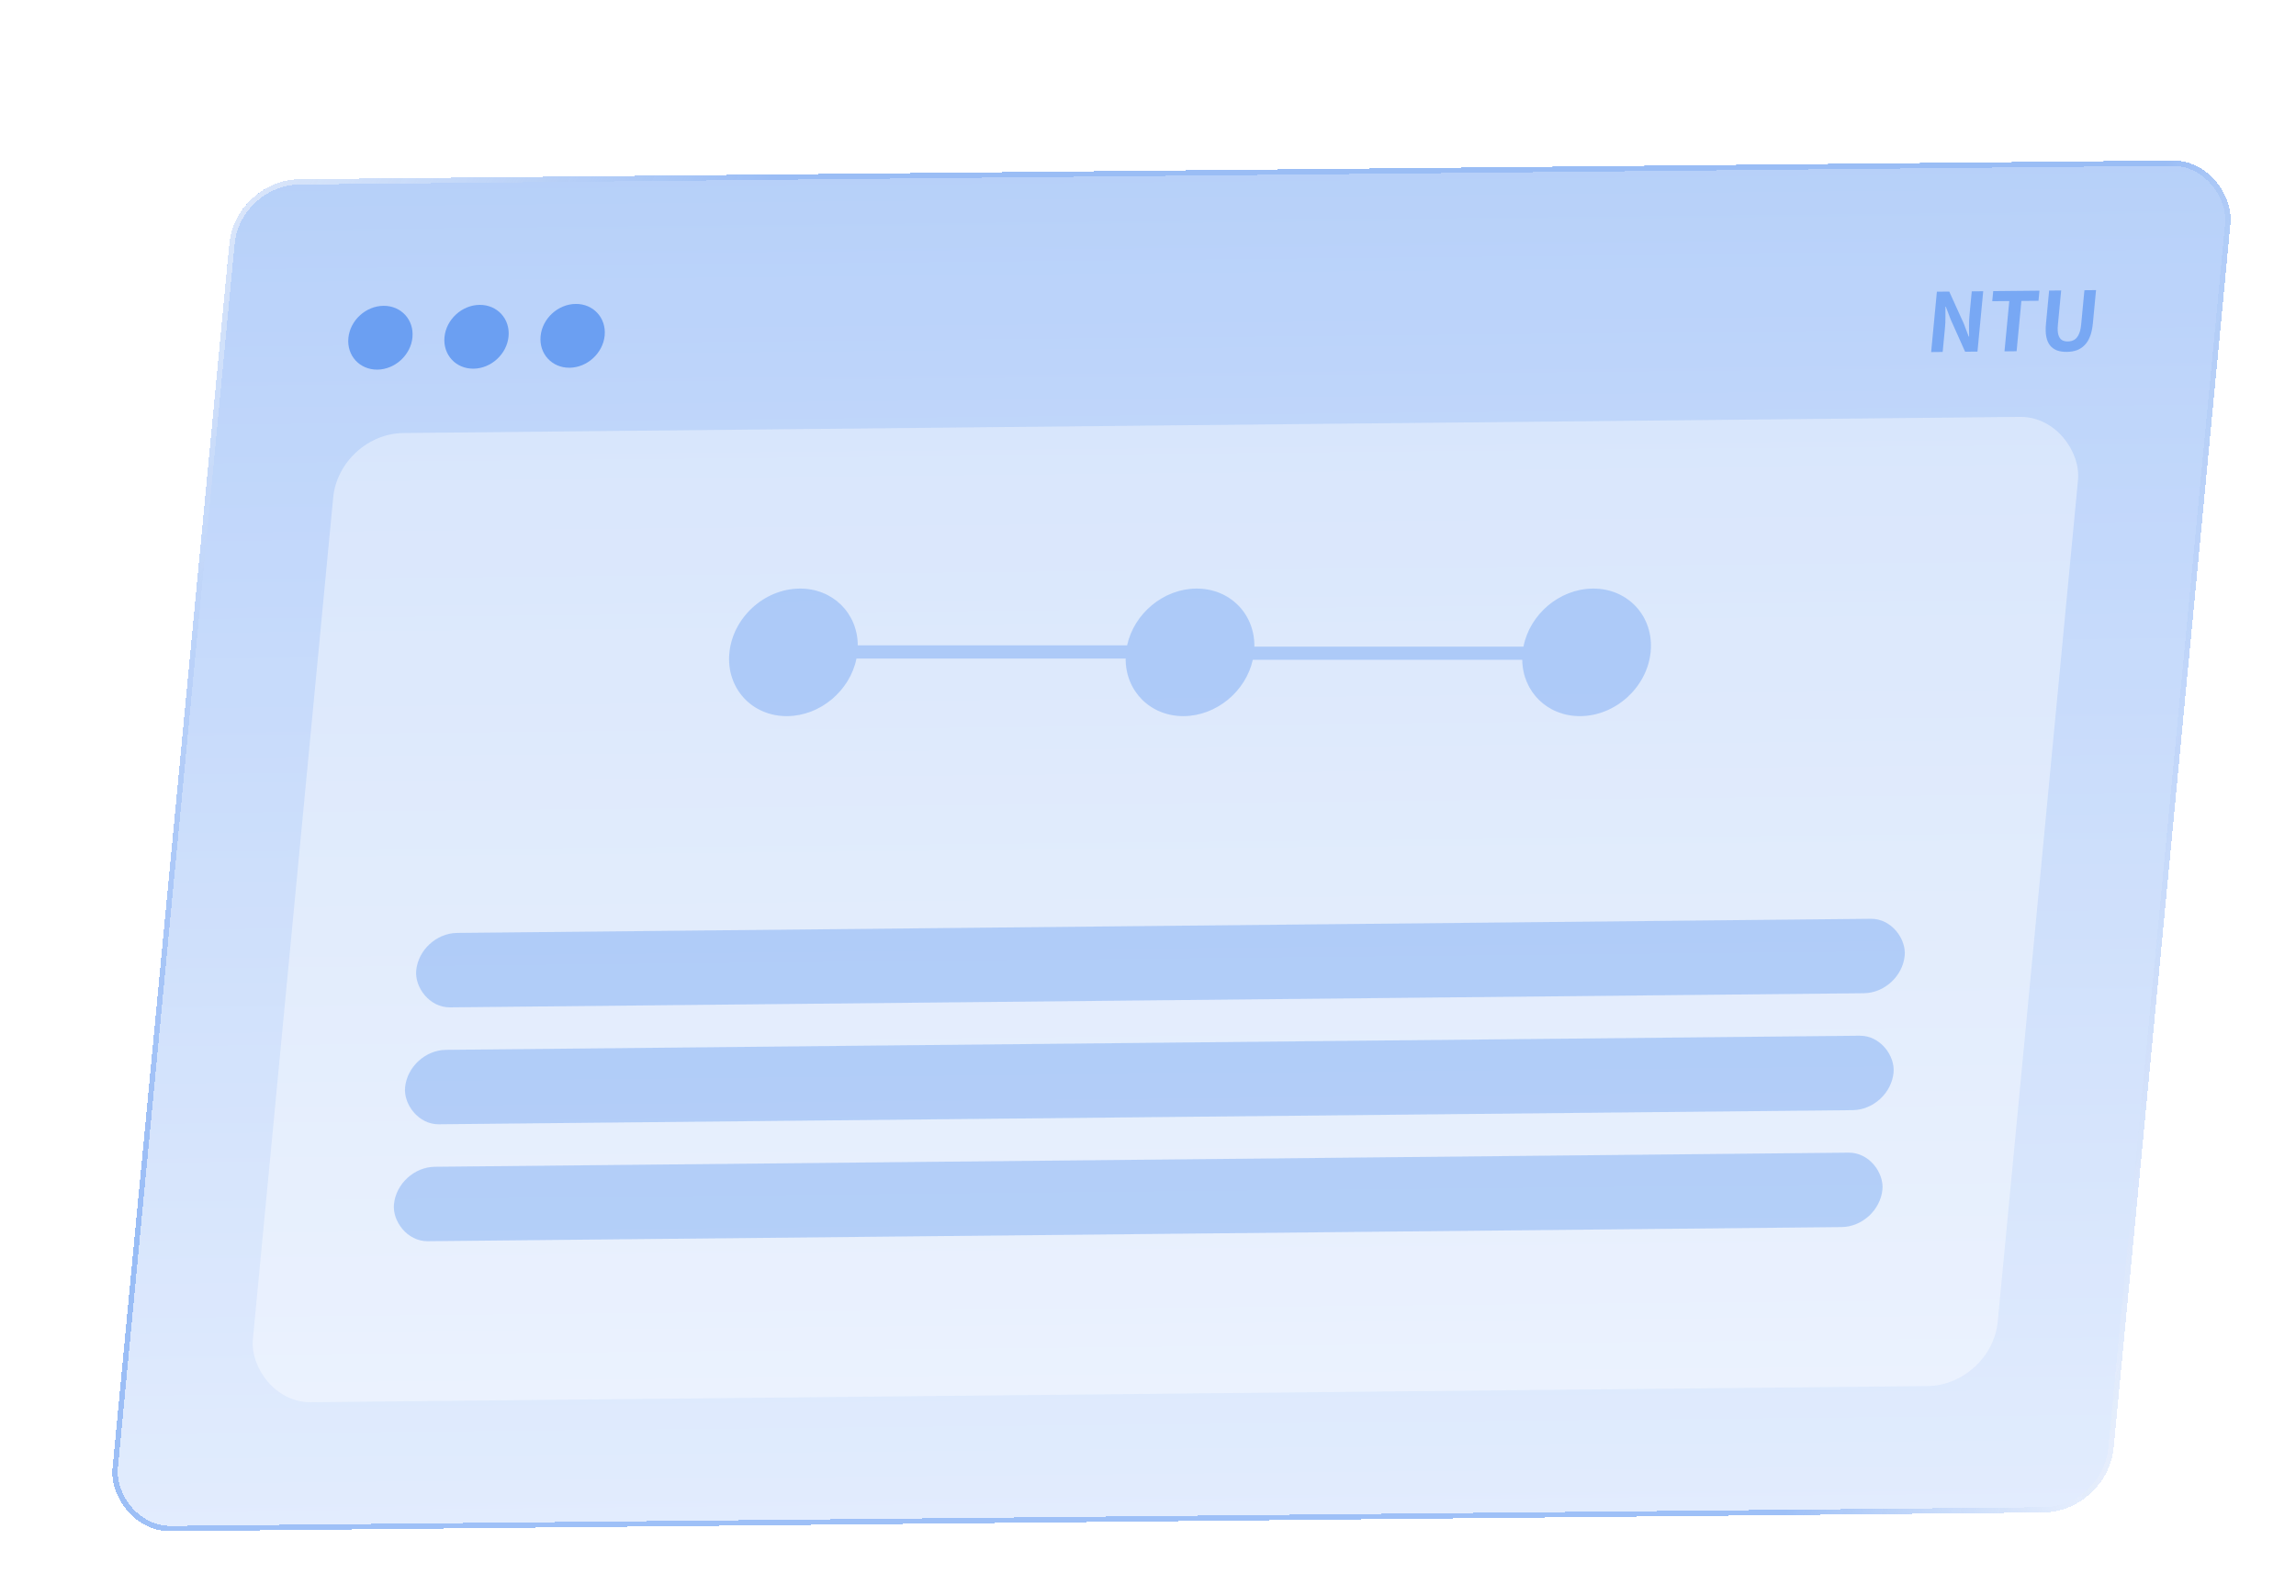 <svg width="430" height="299" viewBox="0 0 430 299" fill="none" xmlns="http://www.w3.org/2000/svg">
<g filter="url(#filter0_d_1002_1859)">
<rect width="374.772" height="254.256" rx="12" transform="matrix(1 -0.01 -0.095 0.996 24.09 3.684)" fill="url(#paint0_linear_1002_1859)" shape-rendering="crispEdges"/>
<rect width="374.772" height="254.256" rx="12" transform="matrix(1 -0.01 -0.095 0.996 24.09 3.684)" fill="white" fill-opacity="0.2" shape-rendering="crispEdges"/>
<rect x="0.453" y="0.493" width="373.772" height="253.256" rx="11.5" transform="matrix(1 -0.01 -0.095 0.996 24.137 3.691)" stroke="#689DF2" stroke-opacity="0.9" shape-rendering="crispEdges"/>
<rect x="0.453" y="0.493" width="373.772" height="253.256" rx="11.5" transform="matrix(1 -0.01 -0.095 0.996 24.137 3.691)" stroke="url(#paint1_linear_1002_1859)" shape-rendering="crispEdges"/>
<rect x="0.453" y="0.493" width="373.772" height="253.256" rx="11.5" transform="matrix(1 -0.01 -0.095 0.996 24.137 3.691)" stroke="url(#paint2_linear_1002_1859)" shape-rendering="crispEdges"/>
<rect x="0.453" y="0.493" width="373.772" height="253.256" rx="11.5" transform="matrix(1 -0.01 -0.095 0.996 24.137 3.691)" stroke="url(#paint3_linear_1002_1859)" stroke-opacity="0.3" shape-rendering="crispEdges"/>
<ellipse cx="6" cy="6" rx="6" ry="6" transform="matrix(1 -0.01 -0.095 0.996 45.815 27.34)" fill="#6B9FF2"/>
<ellipse cx="6" cy="6" rx="6" ry="6" transform="matrix(1 -0.01 -0.095 0.996 63.814 27.164)" fill="#6B9FF2"/>
<ellipse cx="6" cy="6" rx="6" ry="6" transform="matrix(1 -0.01 -0.095 0.996 81.813 26.986)" fill="#6B9FF2"/>
<path d="M341.667 35.943L342.744 24.632L345.059 24.609L347.782 30.606L348.699 33.037L348.776 33.037C348.771 32.447 348.766 31.801 348.761 31.1C348.756 30.398 348.785 29.727 348.846 29.086L349.276 24.568L351.422 24.547L350.346 35.858L348.03 35.881L345.34 29.868L344.421 27.452L344.344 27.453C344.337 28.063 344.337 28.708 344.344 29.39C344.35 30.071 344.323 30.737 344.261 31.388L343.829 35.922L341.667 35.943Z" fill="#689DF2" fill-opacity="0.8"/>
<path d="M355.406 35.808L356.302 26.39L353.113 26.421L353.293 24.528L361.956 24.443L361.776 26.336L358.572 26.367L357.675 35.786L355.406 35.808Z" fill="#689DF2" fill-opacity="0.8"/>
<path d="M367.085 35.907C366.379 35.914 365.765 35.823 365.242 35.635C364.719 35.437 364.284 35.126 363.936 34.702C363.599 34.279 363.365 33.732 363.235 33.062C363.104 32.392 363.084 31.59 363.173 30.653L363.766 24.425L366.02 24.403L365.408 30.829C365.333 31.613 365.361 32.233 365.491 32.689C365.622 33.145 365.836 33.474 366.133 33.674C366.442 33.864 366.821 33.957 367.271 33.953C367.721 33.948 368.118 33.848 368.464 33.651C368.81 33.445 369.092 33.111 369.309 32.652C369.537 32.192 369.688 31.57 369.763 30.787L370.374 24.36L372.552 24.339L371.959 30.567C371.87 31.503 371.696 32.308 371.438 32.982C371.18 33.655 370.841 34.208 370.422 34.639C370.004 35.07 369.513 35.39 368.952 35.599C368.392 35.797 367.77 35.9 367.085 35.907Z" fill="#689DF2" fill-opacity="0.8"/>
<rect width="326.772" height="182.256" rx="12" transform="matrix(1 -0.01 -0.095 0.996 43.541 51.232)" fill="white" fill-opacity="0.4"/>
<path d="M129.732 80.242C135.953 80.181 140.62 84.845 140.649 90.875L191.091 90.875C192.365 84.945 197.865 80.303 204.005 80.242C210.309 80.18 215.016 84.968 214.921 91.113L265.316 91.113C266.491 85.07 272.056 80.304 278.279 80.242C284.906 80.177 289.769 85.473 289.141 92.07C288.513 98.668 282.632 104.069 276.005 104.134C269.814 104.195 265.162 99.576 265.09 93.589L214.628 93.589C213.319 99.477 207.842 104.074 201.731 104.134C195.458 104.196 190.766 99.454 190.815 93.351L140.404 93.351C139.192 99.353 133.651 104.073 127.458 104.134C120.831 104.199 115.968 98.903 116.595 92.306C117.223 85.709 123.105 80.307 129.732 80.242Z" fill="#689DF2" fill-opacity="0.4"/>
<rect width="278.772" height="14" rx="7" transform="matrix(1 -0.01 -0.095 0.996 58.611 144.809)" fill="#689DF2" fill-opacity="0.4"/>
<rect width="278.772" height="14" rx="7" transform="matrix(1 -0.01 -0.095 0.996 56.526 166.709)" fill="#689DF2" fill-opacity="0.4"/>
<rect width="278.772" height="14" rx="7" transform="matrix(1 -0.01 -0.095 0.996 54.442 188.611)" fill="#689DF2" fill-opacity="0.4"/>
</g>
<defs>
<filter id="filter0_d_1002_1859" x="0" y="0" width="430.844" height="298.796" filterUnits="userSpaceOnUse" color-interpolation-filters="sRGB">
<feFlood flood-opacity="0" result="BackgroundImageFix"/>
<feColorMatrix in="SourceAlpha" type="matrix" values="0 0 0 0 0 0 0 0 0 0 0 0 0 0 0 0 0 0 127 0" result="hardAlpha"/>
<feOffset dx="20" dy="30"/>
<feGaussianBlur stdDeviation="6"/>
<feComposite in2="hardAlpha" operator="out"/>
<feColorMatrix type="matrix" values="0 0 0 0 0.125 0 0 0 0 0.169 0 0 0 0 0.388 0 0 0 0.1 0"/>
<feBlend mode="normal" in2="BackgroundImageFix" result="effect1_dropShadow_1002_1859"/>
<feBlend mode="normal" in="SourceGraphic" in2="effect1_dropShadow_1002_1859" result="shape"/>
</filter>
<linearGradient id="paint0_linear_1002_1859" x1="187.386" y1="0" x2="187.386" y2="254.256" gradientUnits="userSpaceOnUse">
<stop stop-color="#689DF2" stop-opacity="0.6"/>
<stop offset="1" stop-color="#C2D7FB" stop-opacity="0.6"/>
</linearGradient>
<linearGradient id="paint1_linear_1002_1859" x1="323.064" y1="206.459" x2="379.627" y2="216.993" gradientUnits="userSpaceOnUse">
<stop stop-color="white" stop-opacity="0"/>
<stop offset="1" stop-color="#DDE8FC"/>
</linearGradient>
<linearGradient id="paint2_linear_1002_1859" x1="-21.697" y1="-3.49" x2="78.073" y2="47.009" gradientUnits="userSpaceOnUse">
<stop stop-color="#DDE8FC"/>
<stop offset="1" stop-color="white" stop-opacity="0"/>
</linearGradient>
<linearGradient id="paint3_linear_1002_1859" x1="181.608" y1="-1.7" x2="181.881" y2="251.595" gradientUnits="userSpaceOnUse">
<stop stop-color="white"/>
<stop offset="0.5" stop-color="#DDE8FC"/>
<stop offset="1" stop-color="white"/>
</linearGradient>
</defs>
</svg>
